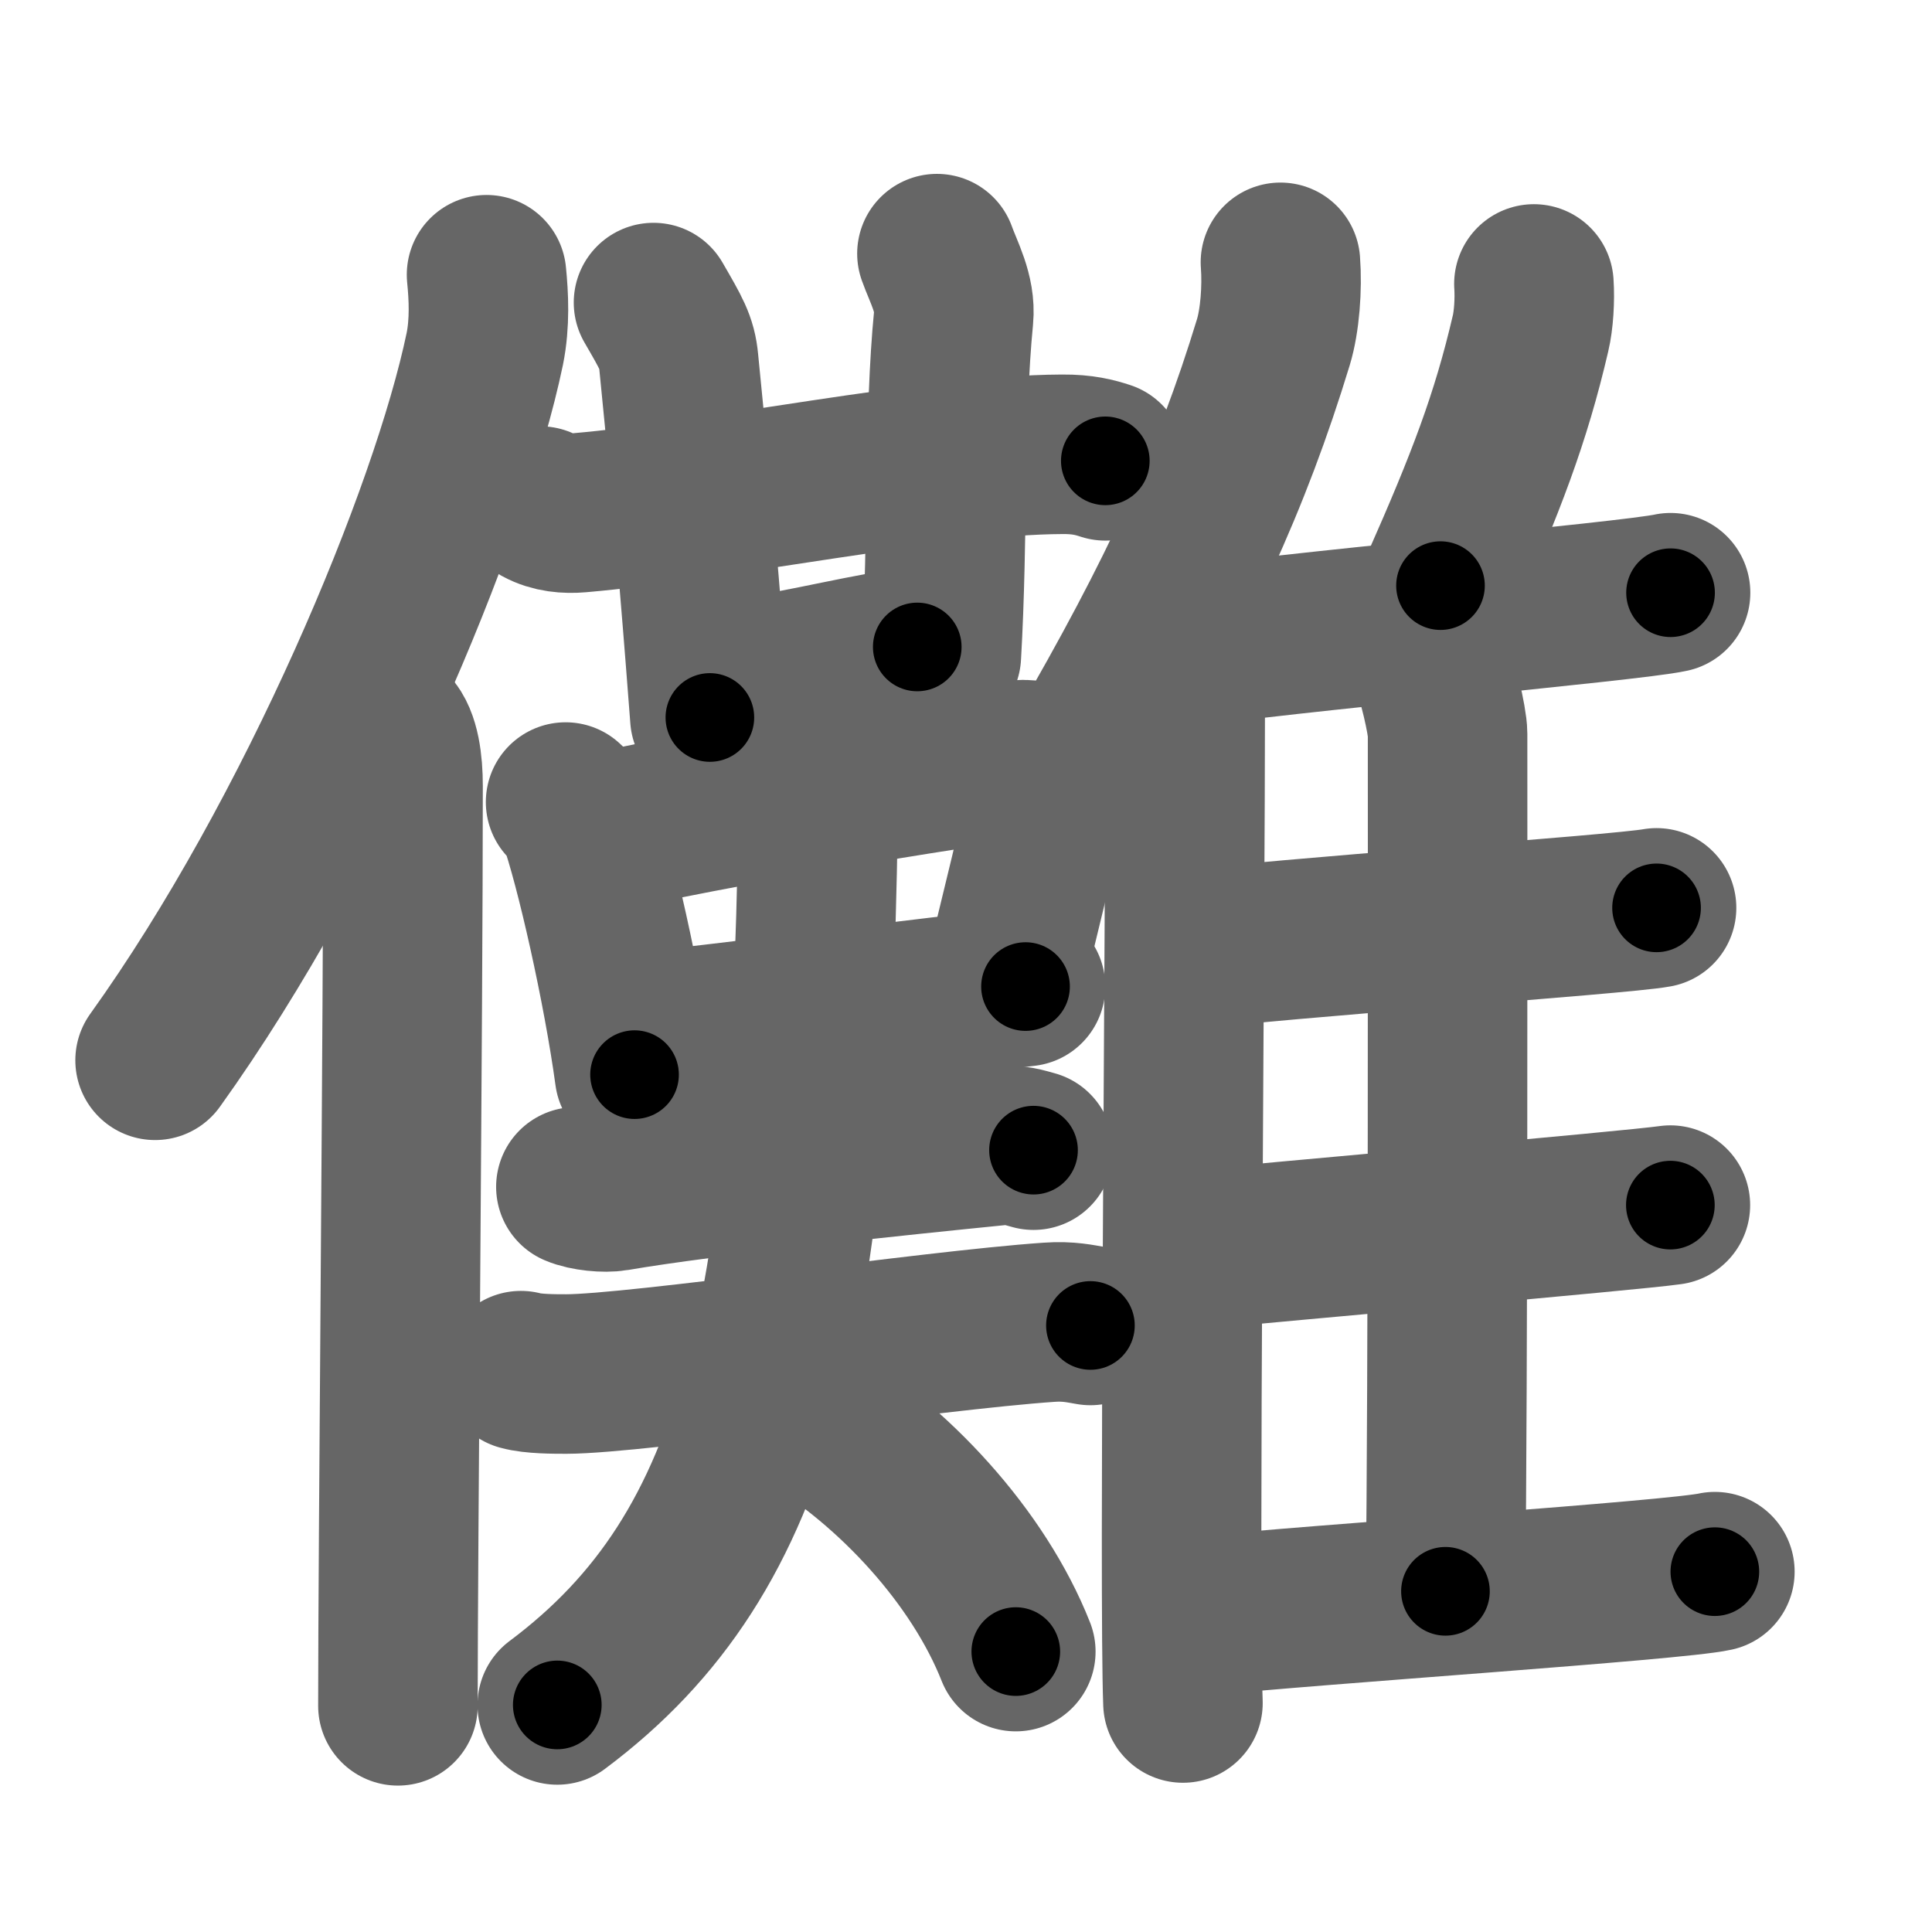 <svg xmlns="http://www.w3.org/2000/svg" width="109" height="109" viewBox="0 0 109 109" id="513a"><g fill="none" stroke="#666" stroke-width="9" stroke-linecap="round" stroke-linejoin="round"><g><g><path d="M27.45,15.5c0.12,1.2,0.2,2.71-0.1,4.19c-1.95,9.36-9.5,27.45-18.6,40.13" /><path d="M21.98,41.11c0.59,0.61,0.76,1.97,0.76,3.23c0,13.02-0.29,43.15-0.29,51.9" /></g><g><g><g><g p7:part="1" xmlns:p7="http://kanjivg.tagaini.net"><g><path d="M30.48,28.55c0.69,0.38,1.5,0.44,2.19,0.38c7.82-0.67,19.96-3.27,27.26-3.3c1.16-0.01,1.85,0.18,2.43,0.37" /><path d="M36.87,17.07c1,1.73,1.32,2.26,1.42,3.32c1,9.96,1.48,16.47,1.76,20.09" /></g></g><g p7:part="2" xmlns:p7="http://kanjivg.tagaini.net"><path d="M52.86,14.31c0.37,1.04,1.07,2.26,0.94,3.6c-0.55,5.59-0.3,12.34-0.69,19.07" /></g><path d="M42,38.25c3.5-0.5,7.25-1.5,9.75-1.75" /></g><g><path d="M31.91,45.25c0.28,0.27,0.56,0.5,0.69,0.84c0.97,2.71,2.54,9.68,3.2,14.54" /><path d="M33.64,47.08c5.71-1.41,20.6-3.86,23.87-4.21c1.2-0.13,1.91,0.77,1.74,1.53c-0.71,3.16-1.53,6.49-2.59,10.86" /><path d="M35.93,58.26c3.84-0.4,16.66-1.98,21.93-2.6" /></g><g><path d="M32.49,66.96c0.58,0.25,1.64,0.35,2.22,0.25c5.02-0.87,16.24-2.04,21.57-2.57c0.96-0.1,1.54,0.12,2.03,0.25" /><g><path d="M29.39,77.33c0.67,0.19,1.89,0.19,2.57,0.19c3.99-0.01,20.55-2.46,27.22-2.92c1.11-0.08,1.79,0.09,2.34,0.18" /><path d="M45,40.14c0.25,0.79,1.19,1.99,1.18,3.53c-0.25,30.31-3.14,43.85-14.74,52.52" /><path d="M45.38,79.67c5.05,3,9.83,8.19,11.93,13.51" /></g></g></g><g><g><path d="M72.24,14.8c0.11,1.44-0.03,3.3-0.4,4.51c-2.35,7.71-5.33,14.19-10.72,23.47" /><path d="M66.25,36.09c0.5,0.66,0.62,1.67,0.62,2.91c0,13.75-0.36,51.08-0.13,57.08" /></g><path d="M86.54,16.02c0.06,0.88-0.01,2.04-0.19,2.79c-1.11,4.78-2.52,8.45-5.08,14.23" /><path d="M66.52,36.59c5.2-0.86,25.5-2.65,27.73-3.15" /><path d="M80.8,37.66c0.25,0.43,0.87,3.01,0.87,3.74c0,7.38,0.03,36.78-0.12,48.38" /><path d="M66.95,53.62c4.91-0.68,24.41-2.01,26.51-2.4" /><path d="M66.85,70.57c5.18-0.53,25.17-2.26,27.39-2.58" /><path d="M67.62,91.19c6.7-0.69,26.9-2.02,29.13-2.52" /></g></g></g></g><g fill="none" stroke="#000" stroke-width="5" stroke-linecap="round" stroke-linejoin="round"><g><g><path d="M27.45,15.5c0.12,1.2,0.2,2.71-0.1,4.19c-1.95,9.36-9.5,27.45-18.6,40.13" stroke-dasharray="48.68" stroke-dashoffset="48.68"><animate id="0" attributeName="stroke-dashoffset" values="48.68;0" dur="0.49s" fill="freeze" begin="0s;513a.click" /></path><path d="M21.98,41.11c0.59,0.61,0.76,1.97,0.76,3.23c0,13.02-0.29,43.15-0.29,51.9" stroke-dasharray="55.29" stroke-dashoffset="55.29"><animate attributeName="stroke-dashoffset" values="55.29" fill="freeze" begin="513a.click" /><animate id="1" attributeName="stroke-dashoffset" values="55.29;0" dur="0.55s" fill="freeze" begin="0.end" /></path></g><g><g><g><g p7:part="1" xmlns:p7="http://kanjivg.tagaini.net"><g><path d="M30.48,28.55c0.69,0.38,1.5,0.44,2.19,0.38c7.82-0.67,19.96-3.27,27.26-3.3c1.16-0.01,1.85,0.18,2.43,0.37" stroke-dasharray="32.2" stroke-dashoffset="32.2"><animate attributeName="stroke-dashoffset" values="32.2" fill="freeze" begin="513a.click" /><animate id="2" attributeName="stroke-dashoffset" values="32.2;0" dur="0.32s" fill="freeze" begin="1.end" /></path><path d="M36.87,17.07c1,1.73,1.32,2.26,1.42,3.32c1,9.96,1.48,16.47,1.76,20.09" stroke-dasharray="23.81" stroke-dashoffset="23.81"><animate attributeName="stroke-dashoffset" values="23.81" fill="freeze" begin="513a.click" /><animate id="3" attributeName="stroke-dashoffset" values="23.81;0" dur="0.24s" fill="freeze" begin="2.end" /></path></g></g><g p7:part="2" xmlns:p7="http://kanjivg.tagaini.net"><path d="M52.86,14.31c0.37,1.04,1.07,2.26,0.94,3.6c-0.55,5.59-0.3,12.34-0.69,19.07" stroke-dasharray="22.85" stroke-dashoffset="22.85"><animate attributeName="stroke-dashoffset" values="22.85" fill="freeze" begin="513a.click" /><animate id="4" attributeName="stroke-dashoffset" values="22.85;0" dur="0.23s" fill="freeze" begin="3.end" /></path></g><path d="M42,38.25c3.5-0.5,7.25-1.5,9.75-1.75" stroke-dasharray="9.91" stroke-dashoffset="9.91"><animate attributeName="stroke-dashoffset" values="9.91" fill="freeze" begin="513a.click" /><animate id="5" attributeName="stroke-dashoffset" values="9.91;0" dur="0.1s" fill="freeze" begin="4.end" /></path></g><g><path d="M31.91,45.25c0.28,0.27,0.56,0.5,0.69,0.84c0.97,2.71,2.54,9.68,3.2,14.54" stroke-dasharray="16" stroke-dashoffset="16"><animate attributeName="stroke-dashoffset" values="16" fill="freeze" begin="513a.click" /><animate id="6" attributeName="stroke-dashoffset" values="16;0" dur="0.16s" fill="freeze" begin="5.end" /></path><path d="M33.64,47.08c5.71-1.41,20.6-3.86,23.87-4.21c1.2-0.13,1.91,0.77,1.74,1.53c-0.71,3.16-1.53,6.49-2.59,10.86" stroke-dasharray="38.12" stroke-dashoffset="38.12"><animate attributeName="stroke-dashoffset" values="38.12" fill="freeze" begin="513a.click" /><animate id="7" attributeName="stroke-dashoffset" values="38.12;0" dur="0.38s" fill="freeze" begin="6.end" /></path><path d="M35.93,58.26c3.84-0.4,16.66-1.98,21.93-2.6" stroke-dasharray="22.08" stroke-dashoffset="22.08"><animate attributeName="stroke-dashoffset" values="22.08" fill="freeze" begin="513a.click" /><animate id="8" attributeName="stroke-dashoffset" values="22.08;0" dur="0.22s" fill="freeze" begin="7.end" /></path></g><g><path d="M32.49,66.96c0.58,0.25,1.64,0.35,2.22,0.25c5.02-0.87,16.24-2.04,21.57-2.57c0.96-0.1,1.54,0.12,2.03,0.25" stroke-dasharray="26.04" stroke-dashoffset="26.04"><animate attributeName="stroke-dashoffset" values="26.04" fill="freeze" begin="513a.click" /><animate id="9" attributeName="stroke-dashoffset" values="26.04;0" dur="0.26s" fill="freeze" begin="8.end" /></path><g><path d="M29.39,77.33c0.67,0.19,1.89,0.19,2.57,0.19c3.99-0.01,20.55-2.46,27.22-2.92c1.11-0.08,1.79,0.09,2.34,0.18" stroke-dasharray="32.32" stroke-dashoffset="32.32"><animate attributeName="stroke-dashoffset" values="32.32" fill="freeze" begin="513a.click" /><animate id="10" attributeName="stroke-dashoffset" values="32.32;0" dur="0.32s" fill="freeze" begin="9.end" /></path><path d="M45,40.14c0.25,0.79,1.19,1.99,1.18,3.53c-0.25,30.31-3.14,43.85-14.74,52.52" stroke-dasharray="60.35" stroke-dashoffset="60.35"><animate attributeName="stroke-dashoffset" values="60.35" fill="freeze" begin="513a.click" /><animate id="11" attributeName="stroke-dashoffset" values="60.35;0" dur="0.45s" fill="freeze" begin="10.end" /></path><path d="M45.38,79.67c5.05,3,9.83,8.19,11.93,13.51" stroke-dasharray="18.32" stroke-dashoffset="18.32"><animate attributeName="stroke-dashoffset" values="18.32" fill="freeze" begin="513a.click" /><animate id="12" attributeName="stroke-dashoffset" values="18.32;0" dur="0.18s" fill="freeze" begin="11.end" /></path></g></g></g><g><g><path d="M72.24,14.8c0.11,1.44-0.03,3.3-0.4,4.51c-2.35,7.71-5.33,14.19-10.72,23.47" stroke-dasharray="30.42" stroke-dashoffset="30.42"><animate attributeName="stroke-dashoffset" values="30.42" fill="freeze" begin="513a.click" /><animate id="13" attributeName="stroke-dashoffset" values="30.42;0" dur="0.3s" fill="freeze" begin="12.end" /></path><path d="M66.25,36.09c0.5,0.66,0.62,1.67,0.62,2.91c0,13.75-0.36,51.08-0.13,57.08" stroke-dasharray="60.11" stroke-dashoffset="60.11"><animate attributeName="stroke-dashoffset" values="60.11" fill="freeze" begin="513a.click" /><animate id="14" attributeName="stroke-dashoffset" values="60.11;0" dur="0.45s" fill="freeze" begin="13.end" /></path></g><path d="M86.54,16.02c0.06,0.88-0.01,2.04-0.19,2.79c-1.11,4.78-2.52,8.45-5.08,14.23" stroke-dasharray="17.94" stroke-dashoffset="17.94"><animate attributeName="stroke-dashoffset" values="17.94" fill="freeze" begin="513a.click" /><animate id="15" attributeName="stroke-dashoffset" values="17.94;0" dur="0.18s" fill="freeze" begin="14.end" /></path><path d="M66.52,36.59c5.2-0.86,25.5-2.65,27.73-3.15" stroke-dasharray="27.91" stroke-dashoffset="27.91"><animate attributeName="stroke-dashoffset" values="27.91" fill="freeze" begin="513a.click" /><animate id="16" attributeName="stroke-dashoffset" values="27.91;0" dur="0.28s" fill="freeze" begin="15.end" /></path><path d="M80.8,37.66c0.25,0.43,0.87,3.01,0.87,3.74c0,7.38,0.03,36.78-0.12,48.38" stroke-dasharray="52.23" stroke-dashoffset="52.23"><animate attributeName="stroke-dashoffset" values="52.23" fill="freeze" begin="513a.click" /><animate id="17" attributeName="stroke-dashoffset" values="52.23;0" dur="0.52s" fill="freeze" begin="16.end" /></path><path d="M66.95,53.62c4.91-0.68,24.41-2.01,26.51-2.4" stroke-dasharray="26.62" stroke-dashoffset="26.62"><animate attributeName="stroke-dashoffset" values="26.62" fill="freeze" begin="513a.click" /><animate id="18" attributeName="stroke-dashoffset" values="26.62;0" dur="0.27s" fill="freeze" begin="17.end" /></path><path d="M66.85,70.57c5.18-0.53,25.17-2.26,27.39-2.58" stroke-dasharray="27.51" stroke-dashoffset="27.51"><animate attributeName="stroke-dashoffset" values="27.51" fill="freeze" begin="513a.click" /><animate id="19" attributeName="stroke-dashoffset" values="27.51;0" dur="0.28s" fill="freeze" begin="18.end" /></path><path d="M67.62,91.19c6.7-0.69,26.9-2.02,29.13-2.52" stroke-dasharray="29.24" stroke-dashoffset="29.24"><animate attributeName="stroke-dashoffset" values="29.24" fill="freeze" begin="513a.click" /><animate id="20" attributeName="stroke-dashoffset" values="29.24;0" dur="0.29s" fill="freeze" begin="19.end" /></path></g></g></g></g></svg>
